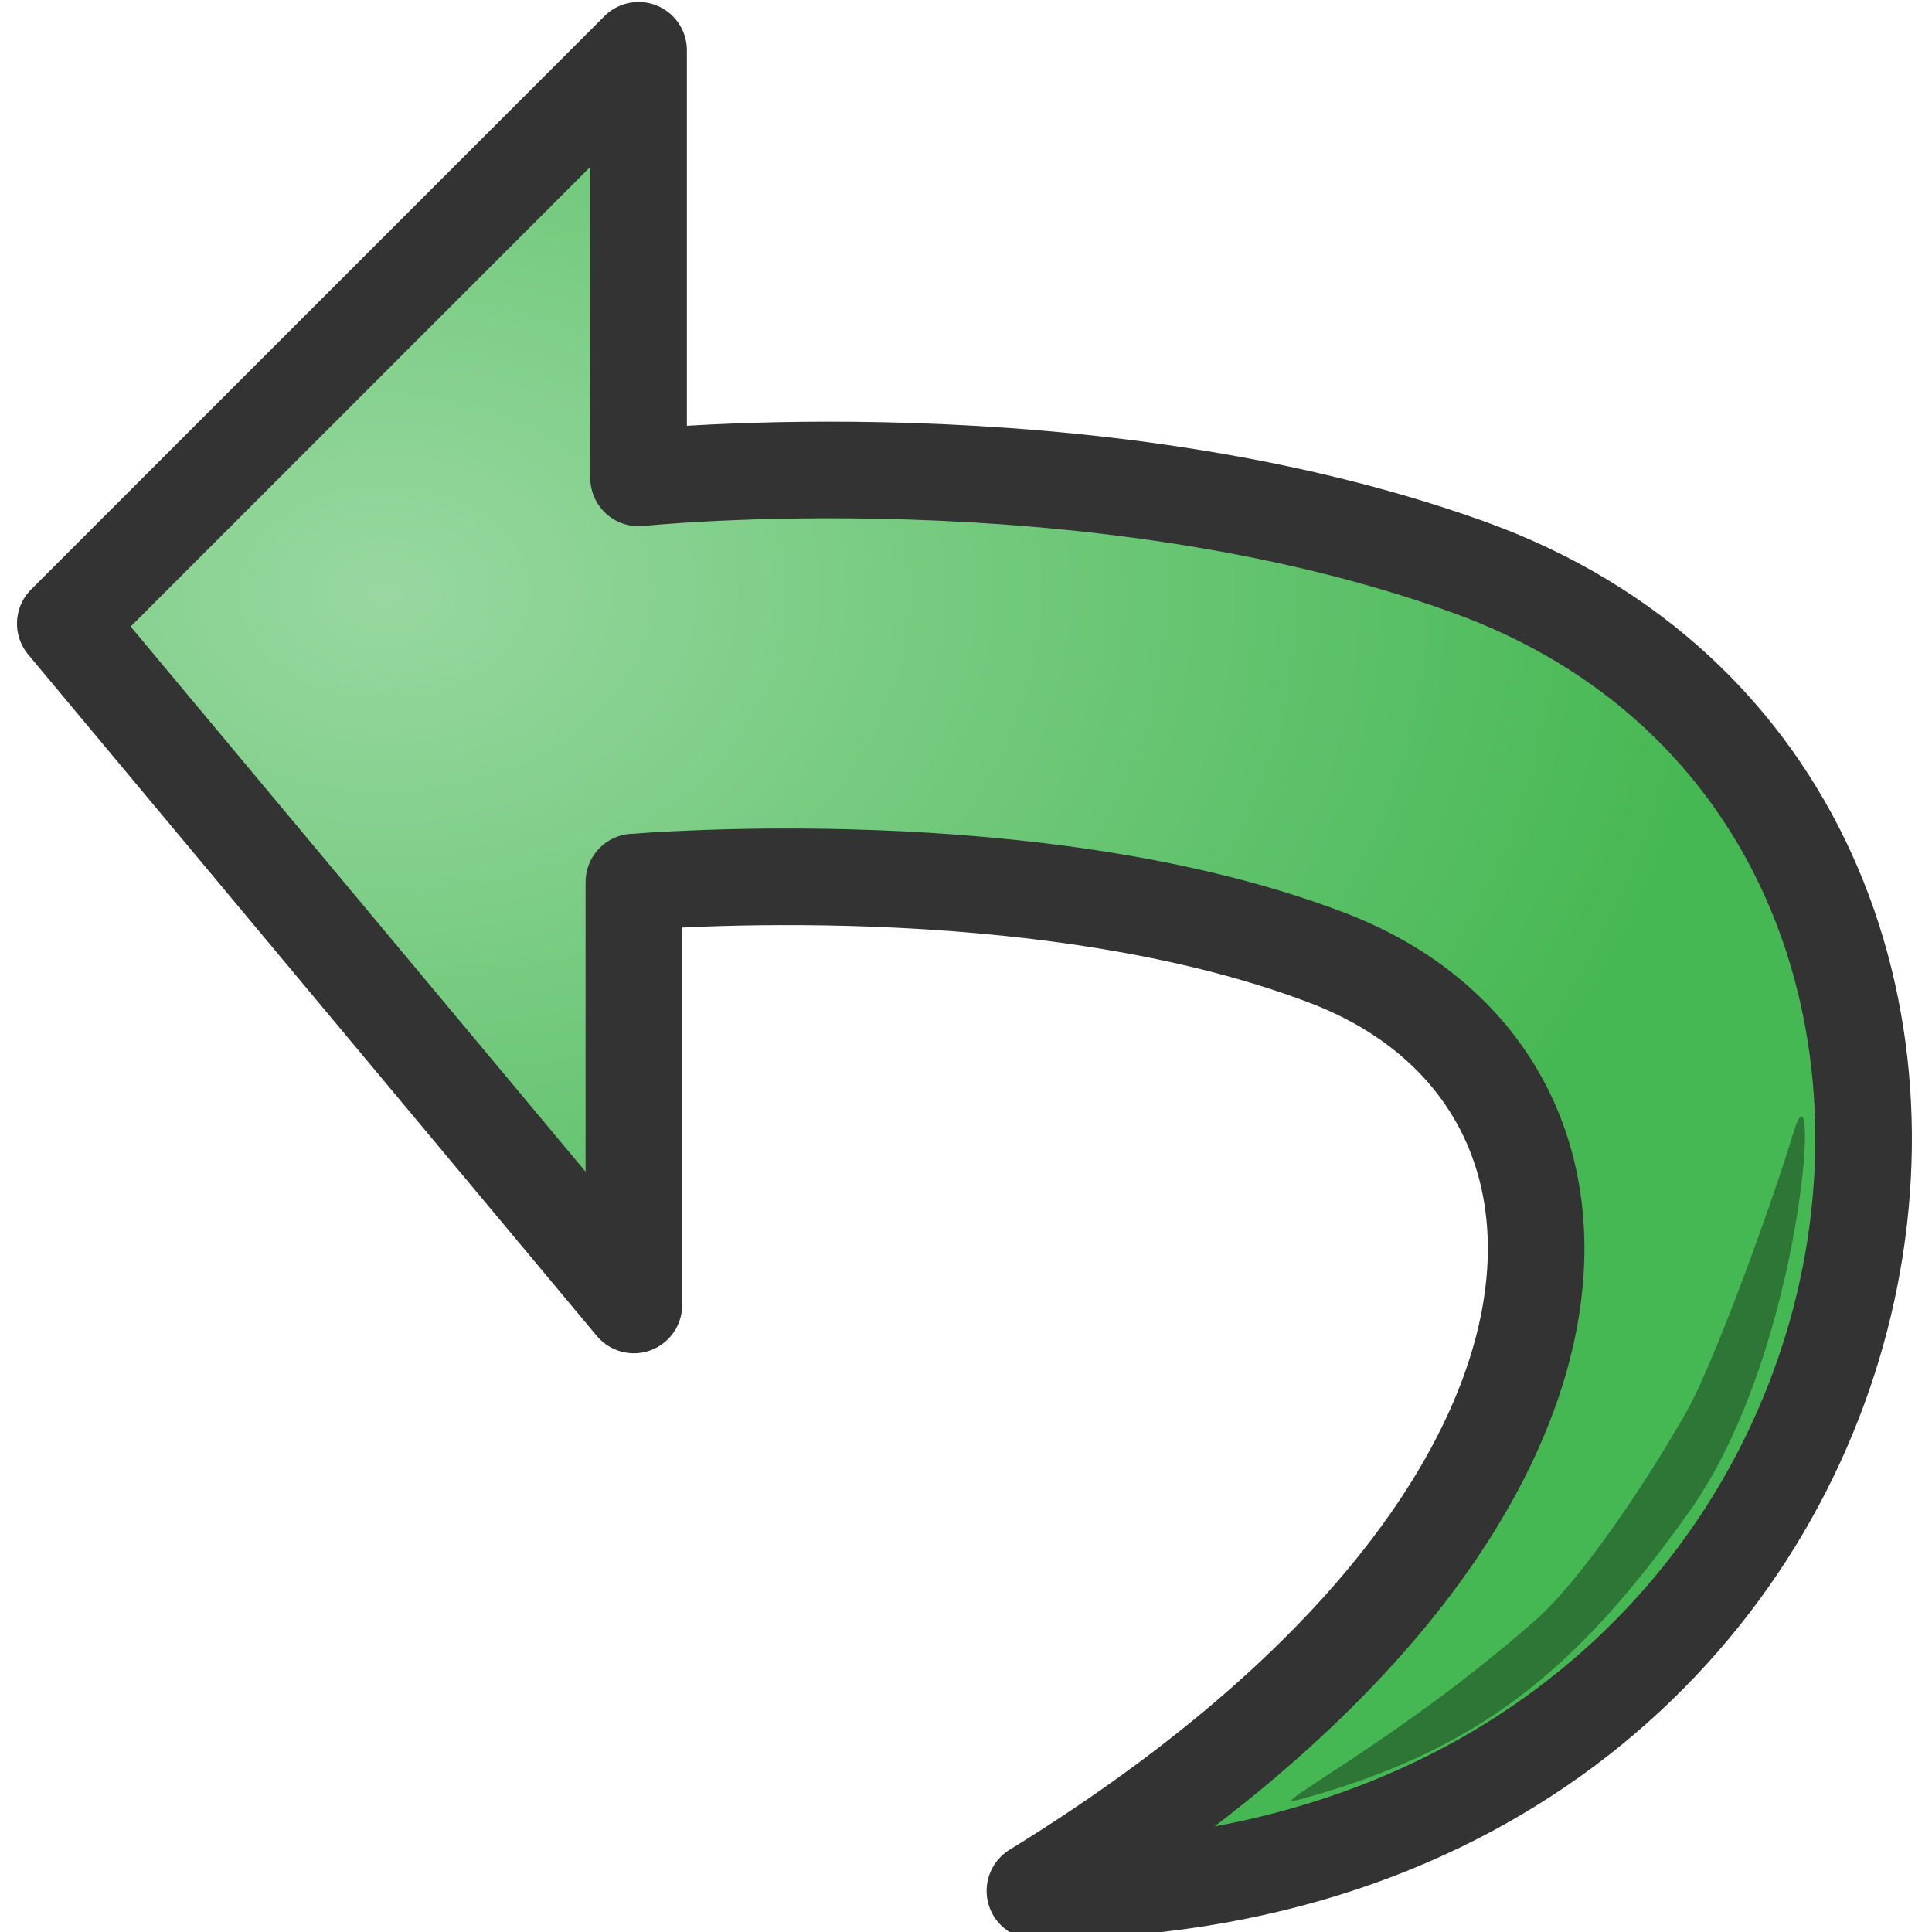 <?xml version="1.0" encoding="UTF-8" standalone="no"?>
<!-- Created with Inkscape (http://www.inkscape.org/) -->
<svg
   xmlns:dc="http://purl.org/dc/elements/1.1/"
   xmlns:cc="http://web.resource.org/cc/"
   xmlns:rdf="http://www.w3.org/1999/02/22-rdf-syntax-ns#"
   xmlns:svg="http://www.w3.org/2000/svg"
   xmlns="http://www.w3.org/2000/svg"
   xmlns:xlink="http://www.w3.org/1999/xlink"
   xmlns:sodipodi="http://sodipodi.sourceforge.net/DTD/sodipodi-0.dtd"
   xmlns:inkscape="http://www.inkscape.org/namespaces/inkscape"
   height="500"
   id="svg1"
   inkscape:version="0.44"
   sodipodi:docbase="D:\Projects\iconeditor\Images"
   sodipodi:docname="undo.svg"
   sodipodi:version="0.32"
   version="1.0"
   width="500"
   x="0"
   y="0"
   inkscape:export-filename="D:\Projects\iconeditor\Images\undo.png"
   inkscape:export-xdpi="3.5999999"
   inkscape:export-ydpi="3.5999999">
  <sodipodi:namedview
     bordercolor="#666666"
     borderopacity="1.0"
     id="base"
     inkscape:cx="250"
     inkscape:cy="198.00047"
     inkscape:pageopacity="0.0"
     inkscape:pageshadow="2"
     inkscape:window-height="815"
     inkscape:window-width="1152"
     inkscape:window-x="-4"
     inkscape:window-y="-4"
     inkscape:zoom="1.24"
     pagecolor="#ffffff"
     width="500px"
     height="500px"
     inkscape:current-layer="svg1" />
  <defs
     id="defs3">
    <linearGradient
       id="linearGradient5425">
      <stop
         style="stop-color:#98d8a0;stop-opacity:1;"
         offset="0"
         id="stop5427" />
      <stop
         style="stop-color:#46b853;stop-opacity:1;"
         offset="1"
         id="stop5429" />
    </linearGradient>
    <linearGradient
       id="linearGradient900">
      <stop
         id="stop901"
         offset="0"
         style="stop-color:#000;stop-opacity:1;" />
      <stop
         id="stop902"
         offset="1"
         style="stop-color:#fff;stop-opacity:1;" />
    </linearGradient>
    <linearGradient
       id="linearGradient903"
       xlink:href="#linearGradient900" />
    <linearGradient
       id="linearGradient904"
       xlink:href="#linearGradient900" />
    <linearGradient
       id="linearGradient905"
       xlink:href="#linearGradient900" />
    <linearGradient
       id="linearGradient906"
       xlink:href="#linearGradient900" />
    <linearGradient
       id="linearGradient907"
       xlink:href="#linearGradient900" />
    <radialGradient
       inkscape:collect="always"
       xlink:href="#linearGradient5425"
       id="radialGradient5433"
       cx="340.223"
       cy="184.201"
       fx="340.223"
       fy="184.201"
       r="197.184"
       gradientTransform="matrix(-1.744,-5.153228e-3,-3.804161e-3,1.288,693.513,-82.101)"
       gradientUnits="userSpaceOnUse" />
  </defs>
  <path
     d="M 267.833,489.36 C 425.346,392.452 424.94,279.04 343.592,247.926 C 268.527,219.216 165.317,228.273 164.048,228.273 L 164.048,337.726 L 16.894,161.385 L 165.264,13.015 L 165.264,123.684 C 165.264,123.684 281.796,111.438 379.885,146.691 C 551.82,208.485 502.487,489.271 267.833,489.36 z "
     id="path968"
     sodipodi:nodetypes="cscccccsc"
     sodipodi:stroke-cmyk="(0 0 0 0.8)"
     style="font-size:12px;fill:url(#radialGradient5433);fill-opacity:1;fill-rule:evenodd;stroke:#333;stroke-width:25;stroke-linecap:round;stroke-linejoin:round;stroke-miterlimit:4;stroke-dasharray:none" />
  <path
     style="fill:black;fill-opacity:0.357;fill-rule:evenodd;stroke:none;stroke-width:25;stroke-linecap:butt;stroke-linejoin:miter;stroke-miterlimit:4;stroke-dasharray:none;stroke-opacity:1"
     d="M 335.479,465.935 C 382.128,453.415 407.802,432.686 437.309,391.013 C 467.198,348.801 471.158,269.961 464.143,293.112 C 458.03,313.283 443.212,353.611 436.281,365.703 C 424.633,386.026 408.478,409.5 397.475,419.209 C 362.178,450.358 326.984,468.215 335.479,465.935 z "
     id="path2768"
     sodipodi:nodetypes="czssss" />
</svg>
